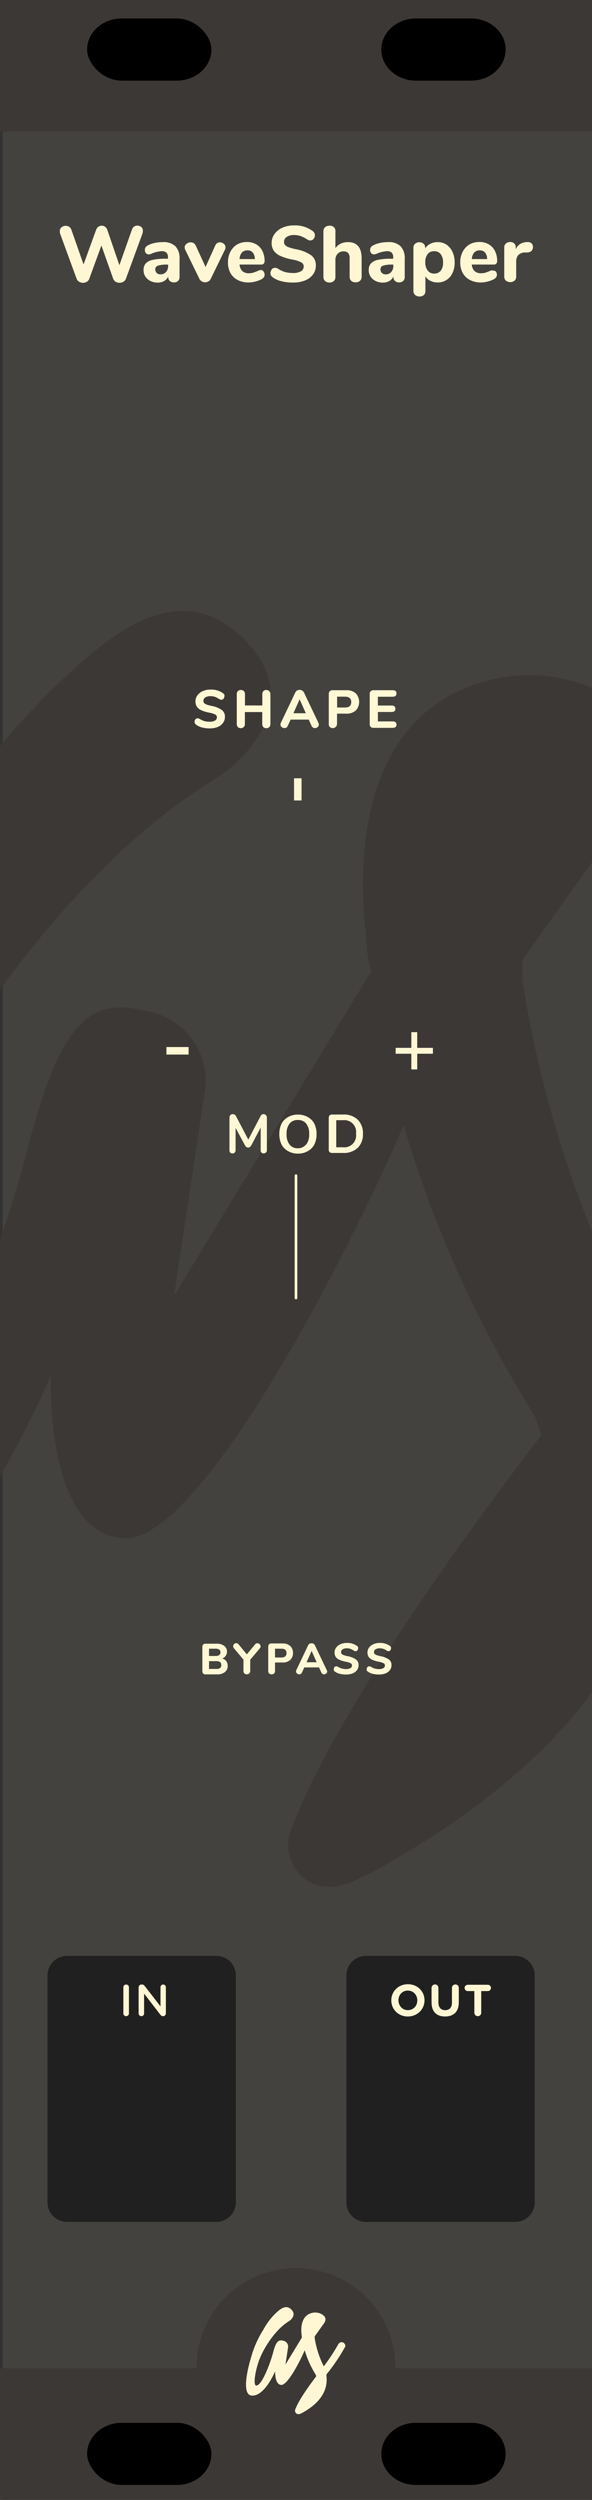 <?xml version="1.0" encoding="UTF-8" standalone="no"?>
<!-- Created with Inkscape (http://www.inkscape.org/) -->

<svg
   xmlns:dc="http://purl.org/dc/elements/1.1/"
   xmlns:cc="http://creativecommons.org/ns#"
   xmlns:rdf="http://www.w3.org/1999/02/22-rdf-syntax-ns#"
   xmlns:svg="http://www.w3.org/2000/svg"
   xmlns="http://www.w3.org/2000/svg"
   xmlns:sodipodi="http://sodipodi.sourceforge.net/DTD/sodipodi-0.dtd"
   xmlns:inkscape="http://www.inkscape.org/namespaces/inkscape"
   width="90"
   height="380"
   viewBox="0 0 23.813 100.542"
   version="1.1"
   id="svg8"
   inkscape:version="0.92.2 5c3e80d, 2017-08-06"
   sodipodi:docname="WaveShaper.svg">
  <rect x="0" y="0" width="23.813" height="100.542" fill="#333333" stroke="none"/>
  <defs
     id="defs2" />
  <sodipodi:namedview
     id="base"
     pagecolor="#ffffff"
     bordercolor="#666666"
     borderopacity="1.0"
     inkscape:pageopacity="0.0"
     inkscape:pageshadow="2"
     inkscape:zoom="10.229594"
     inkscape:cx="53.508287"
     inkscape:cy="59.972376"
     inkscape:document-units="mm"
     inkscape:current-layer="layer1"
     showgrid="false"
     units="px"
     inkscape:snap-bbox="true"
     inkscape:snap-page="true"
     inkscape:bbox-nodes="true"
     inkscape:snap-bbox-edge-midpoints="true"
     inkscape:window-width="1608"
     inkscape:window-height="1263"
     inkscape:window-x="59"
     inkscape:window-y="0"
     inkscape:window-maximized="0" />
  <g
     inkscape:groupmode="layer"
     id="layer2"
     inkscape:label="background">
    <g
       id="g176"
       transform="matrix(0.268,0,0,0.265,-60.469,0)"
       style="fill:#44423e;fill-opacity:1">
      <path
         style="fill:#44423e;fill-opacity:1;stroke-width:1.006"
         d="M 105.096,0 V 47.439 51.25 54.186 55.41 321.109 322.34 380 h 90 V 322.34 321.15 54.186 51.25 47.4 0 Z"
         transform="matrix(0.989,0,0,1,122.091,0)"
         id="polygon168"
         inkscape:connector-curvature="0" />
    </g>
    <g
       style="fill:#3c3835;fill-opacity:1"
       id="g1898"
       data-name="Layer 2"
       transform="matrix(2.098,0,0,2.098,-113.927,-706.23)">
      <g
         style="fill:#3c3835;fill-opacity:1"
         id="g1896"
         data-name="Layer 1-2">
        <path
           id="path1894"
           class="cls-4"
           d="m 71.31,357 a 0.91,0.91 0 0 0 -0.41,-0.53 0.77,0.77 0 0 0 -0.64,-0.1 0.91,0.91 0 0 0 -0.53,0.41 43.94,43.94 0 0 1 -3.33,5.08 21.5,21.5 0 0 1 -2.08,-6.45 v -0.39 l 2,-2.81 c 0.24,-0.34 1.26,-1.56 -0.78,-2.45 a 3.15,3.15 0 0 0 -2.36,0.07 c -2.32,1 -1.92,4.26 -1.85,4.79 q 0,0.31 0.09,0.62 l -3.78,6.22 c 0,0 0.49,-3.26 0.58,-3.85 A 1.36,1.36 0 0 0 57.1,356 c -1,-0.24 -1.61,0.06 -2.27,2.65 -0.56,2.19 -2.54,7.64 -3.86,7.6 -0.78,0 -0.24,-3.41 0.68,-5.87 1.12,-2.95 3.78,-7 6.78,-8.83 0.69,-0.43 1.6,-1.5 0.66,-2.56 -1.19,-1.34 -2.46,-0.28 -3,0.13 a 14.68,14.68 0 0 0 -3.49,4.35 22.82,22.82 0 0 0 -2.81,6.33 c -1,3.25 -2.07,8.54 0.1,8.74 3,0.27 5.39,-5.56 5.39,-5.56 0,0 -0.13,3.05 1.4,3.13 1.53,0.08 4.51,-5.9 5.36,-7.92 a 22.36,22.36 0 0 0 2.5,5.55 2.87,2.87 0 0 1 0.14,0.39 c -0.34,0.47 -3.77,4.86 -4.77,7.5 a 0.82,0.82 0 0 0 0,0.72 0.79,0.79 0 0 0 0.5,0.42 1.12,1.12 0 0 0 0.74,-0.12 5.53,5.53 0 0 0 0.66,-0.35 c 4.83,-2.78 5.52,-6 5.17,-8.48 a 2.08,2.08 0 0 1 0.26,-0.4 42.2,42.2 0 0 0 3.89,-5.77 0.76,0.76 0 0 0 0.18,-0.65 z"
           inkscape:connector-curvature="0"
           style="fill:#3c3835;fill-opacity:1" />
      </g>
    </g>
    <rect
       y="95.25"
       x="4.3505861e-06"
       height="5.292"
       width="23.812"
       id="rect1996"
       style="opacity:1;vector-effect:none;fill:#3c3835;fill-opacity:1;stroke:none;stroke-width:0.258;stroke-linecap:butt;stroke-linejoin:miter;stroke-miterlimit:4;stroke-dasharray:none;stroke-dashoffset:0;stroke-opacity:1" />
    <circle
       r="4"
       cy="95.219"
       cx="11.906"
       id="circle1732"
       style="opacity:1;vector-effect:none;fill:#3c3835;fill-opacity:1;stroke:none;stroke-width:0.197;stroke-linecap:butt;stroke-linejoin:miter;stroke-miterlimit:4;stroke-dasharray:none;stroke-dashoffset:0;stroke-opacity:1" />
    <g
       transform="matrix(0.176,0,0,0.176,1.338,31.484)"
       data-name="Layer 2"
       id="g1738"
       style="fill:#fff7d4;fill-opacity:1">
      <g
         data-name="Layer 1-2"
         id="g1736"
         style="fill:#fff7d4;fill-opacity:1">
        <path
           style="fill:#fff7d4;fill-opacity:1"
           inkscape:connector-curvature="0"
           d="m 71.31,357 a 0.91,0.91 0 0 0 -0.41,-0.53 0.77,0.77 0 0 0 -0.64,-0.1 0.91,0.91 0 0 0 -0.53,0.41 43.94,43.94 0 0 1 -3.33,5.08 21.5,21.5 0 0 1 -2.08,-6.45 v -0.39 l 2,-2.81 c 0.24,-0.34 1.26,-1.56 -0.78,-2.45 a 3.15,3.15 0 0 0 -2.36,0.07 c -2.32,1 -1.92,4.26 -1.85,4.79 q 0,0.31 0.09,0.62 l -3.78,6.22 c 0,0 0.49,-3.26 0.58,-3.85 A 1.36,1.36 0 0 0 57.1,356 c -1,-0.24 -1.61,0.06 -2.27,2.65 -0.56,2.19 -2.54,7.64 -3.86,7.6 -0.78,0 -0.24,-3.41 0.68,-5.87 1.12,-2.95 3.78,-7 6.78,-8.83 0.69,-0.43 1.6,-1.5 0.66,-2.56 -1.19,-1.34 -2.46,-0.28 -3,0.13 a 14.68,14.68 0 0 0 -3.49,4.35 22.82,22.82 0 0 0 -2.81,6.33 c -1,3.25 -2.07,8.54 0.1,8.74 3,0.27 5.39,-5.56 5.39,-5.56 0,0 -0.13,3.05 1.4,3.13 1.53,0.08 4.51,-5.9 5.36,-7.92 a 22.36,22.36 0 0 0 2.5,5.55 2.87,2.87 0 0 1 0.14,0.39 c -0.34,0.47 -3.77,4.86 -4.77,7.5 a 0.82,0.82 0 0 0 0,0.72 0.79,0.79 0 0 0 0.5,0.42 1.12,1.12 0 0 0 0.74,-0.12 5.53,5.53 0 0 0 0.66,-0.35 c 4.83,-2.78 5.52,-6 5.17,-8.48 a 2.08,2.08 0 0 1 0.26,-0.4 42.2,42.2 0 0 0 3.89,-5.77 0.76,0.76 0 0 0 0.18,-0.65 z"
           class="cls-4"
           id="path1734" />
      </g>
    </g>
    <rect
       style="opacity:1;vector-effect:none;fill:#3c3835;fill-opacity:1;stroke:none;stroke-width:0.258;stroke-linecap:butt;stroke-linejoin:miter;stroke-miterlimit:4;stroke-dasharray:none;stroke-dashoffset:0;stroke-opacity:1"
       id="rect1998"
       width="23.812"
       height="5.292"
       x="4.3505861e-06"
       y="2.6458333e-06" />
  </g>
  <g
     inkscape:label="Layer 1"
     inkscape:groupmode="layer"
     id="layer1"
     transform="translate(0,-196.458)">
    <path
       style="opacity:1;vector-effect:none;fill:#a4a4a4;fill-opacity:1;fill-rule:evenodd;stroke:none;stroke-width:0.026;stroke-linecap:butt;stroke-linejoin:round;stroke-miterlimit:4;stroke-dasharray:none;stroke-dashoffset:0;stroke-opacity:1;paint-order:normal"
       d="m 0,297.976 h 3.969 v 1.669 H 0 Z"
       id="path869"
       inkscape:connector-curvature="0" />
    <path
       inkscape:connector-curvature="0"
       id="path929"
       d="M 3.969,297.976 H 7.938 v 1.669 H 3.969 Z"
       style="opacity:0.95;vector-effect:none;fill:#857a7a;fill-opacity:1;fill-rule:evenodd;stroke:none;stroke-width:0.026;stroke-linecap:butt;stroke-linejoin:round;stroke-miterlimit:4;stroke-dasharray:none;stroke-dashoffset:0;stroke-opacity:1;paint-order:normal" />
    <path
       inkscape:connector-curvature="0"
       id="path931"
       d="m 7.897,297.976 h 3.969 v 1.669 H 7.897 Z"
       style="opacity:1;vector-effect:none;fill:#a4a4a4;fill-opacity:1;fill-rule:evenodd;stroke:none;stroke-width:0.026;stroke-linecap:butt;stroke-linejoin:round;stroke-miterlimit:4;stroke-dasharray:none;stroke-dashoffset:0;stroke-opacity:1;paint-order:normal" />
    <path
       style="opacity:0.95;vector-effect:none;fill:#857a7a;fill-opacity:1;fill-rule:evenodd;stroke:none;stroke-width:0.026;stroke-linecap:butt;stroke-linejoin:round;stroke-miterlimit:4;stroke-dasharray:none;stroke-dashoffset:0;stroke-opacity:1;paint-order:normal"
       d="m 11.866,297.976 h 3.969 v 1.669 h -3.969 z"
       id="path933"
       inkscape:connector-curvature="0" />
    <path
       inkscape:connector-curvature="0"
       id="path939"
       d="m 15.835,297.976 h 3.969 v 1.669 h -3.969 z"
       style="opacity:1;vector-effect:none;fill:#a4a4a4;fill-opacity:1;fill-rule:evenodd;stroke:none;stroke-width:0.026;stroke-linecap:butt;stroke-linejoin:round;stroke-miterlimit:4;stroke-dasharray:none;stroke-dashoffset:0;stroke-opacity:1;paint-order:normal" />
    <path
       style="opacity:0.95;vector-effect:none;fill:#857a7a;fill-opacity:1;fill-rule:evenodd;stroke:none;stroke-width:0.026;stroke-linecap:butt;stroke-linejoin:round;stroke-miterlimit:4;stroke-dasharray:none;stroke-dashoffset:0;stroke-opacity:1;paint-order:normal"
       d="m 19.803,297.976 h 3.969 v 1.669 h -3.969 z"
       id="path941"
       inkscape:connector-curvature="0" />
    <path
       style="opacity:1;vector-effect:none;fill:#a4a4a4;fill-opacity:1;fill-rule:evenodd;stroke:none;stroke-width:0.026;stroke-linecap:butt;stroke-linejoin:round;stroke-miterlimit:4;stroke-dasharray:none;stroke-dashoffset:0;stroke-opacity:1;paint-order:normal"
       d="m 23.732,297.976 h 3.969 v 1.669 h -3.969 z"
       id="path943"
       inkscape:connector-curvature="0" />
    <path
       inkscape:connector-curvature="0"
       id="path945"
       d="m 27.7,297.976 h 3.969 v 1.669 h -3.969 z"
       style="opacity:0.95;vector-effect:none;fill:#857a7a;fill-opacity:1;fill-rule:evenodd;stroke:none;stroke-width:0.026;stroke-linecap:butt;stroke-linejoin:round;stroke-miterlimit:4;stroke-dasharray:none;stroke-dashoffset:0;stroke-opacity:1;paint-order:normal" />
    <path
       style="opacity:1;vector-effect:none;fill:#a4a4a4;fill-opacity:1;fill-rule:evenodd;stroke:none;stroke-width:0.026;stroke-linecap:butt;stroke-linejoin:round;stroke-miterlimit:4;stroke-dasharray:none;stroke-dashoffset:0;stroke-opacity:1;paint-order:normal"
       d="m 31.669,297.976 h 3.969 v 1.669 h -3.969 z"
       id="path947"
       inkscape:connector-curvature="0" />
    <path
       inkscape:connector-curvature="0"
       id="path949"
       d="m 35.638,297.976 h 3.969 v 1.669 h -3.969 z"
       style="opacity:0.95;vector-effect:none;fill:#857a7a;fill-opacity:1;fill-rule:evenodd;stroke:none;stroke-width:0.026;stroke-linecap:butt;stroke-linejoin:round;stroke-miterlimit:4;stroke-dasharray:none;stroke-dashoffset:0;stroke-opacity:1;paint-order:normal" />
    <rect
       style="opacity:1;vector-effect:none;fill:#000000;fill-opacity:1;stroke:none;stroke-width:0.152;stroke-linecap:butt;stroke-linejoin:miter;stroke-miterlimit:4;stroke-dasharray:none;stroke-dashoffset:0;stroke-opacity:1"
       id="rect861"
       width="5"
       height="2.5"
       x="3.504"
       y="197.2"
       ry="1.392" />
    <rect
       ry="1.392"
       y="293.9"
       x="3.504"
       height="2.5"
       width="5"
       id="rect863"
       style="opacity:1;vector-effect:none;fill:#000000;fill-opacity:1;stroke:none;stroke-width:0.152;stroke-linecap:butt;stroke-linejoin:miter;stroke-miterlimit:4;stroke-dasharray:none;stroke-dashoffset:0;stroke-opacity:1" />
    <path
       style="opacity:1;vector-effect:none;fill:#000000;fill-opacity:1;stroke:none;stroke-width:0.152;stroke-linecap:butt;stroke-linejoin:miter;stroke-miterlimit:4;stroke-dasharray:none;stroke-dashoffset:0;stroke-opacity:1"
       d="m 16.731,197.2 c -0.771,0 -1.392,0.558 -1.392,1.25 0,0.693 0.621,1.25 1.392,1.25 h 2.215 c 0.771,0 1.392,-0.558 1.392,-1.25 0,-0.693 -0.621,-1.25 -1.392,-1.25 z"
       id="path1191"
       inkscape:connector-curvature="0" />
    <path
       style="opacity:1;vector-effect:none;fill:#000000;fill-opacity:1;stroke:none;stroke-width:0.152;stroke-linecap:butt;stroke-linejoin:miter;stroke-miterlimit:4;stroke-dasharray:none;stroke-dashoffset:0;stroke-opacity:1"
       d="m 16.731,293.9 c -0.771,0 -1.392,0.558 -1.392,1.25 0,0.693 0.621,1.25 1.392,1.25 h 2.215 c 0.771,0 1.392,-0.558 1.392,-1.25 0,-0.693 -0.621,-1.25 -1.392,-1.25 z"
       id="rect865"
       inkscape:connector-curvature="0" />
    <g
       aria-label="-"
       style="font-style:normal;font-variant:normal;font-weight:bold;font-stretch:condensed;font-size:3.528px;line-height:1.25;font-family:'DIN Condensed';-inkscape-font-specification:'DIN Condensed, Bold Condensed';font-variant-ligatures:normal;font-variant-caps:normal;font-variant-numeric:normal;font-feature-settings:normal;text-align:start;letter-spacing:0px;word-spacing:0px;writing-mode:lr-tb;text-anchor:start;fill:#fff7d4;fill-opacity:1;stroke:none;stroke-width:0.265"
       id="text884"
       transform="matrix(0.84,0,0,0.84,-0.354,40.802)">
      <path
         d="m 8.391,235.436 h 1.062 v 0.36 H 8.391 Z"
         style="font-style:normal;font-variant:normal;font-weight:bold;font-stretch:condensed;font-size:3.528px;font-family:'DIN Condensed';-inkscape-font-specification:'DIN Condensed, Bold Condensed';font-variant-ligatures:normal;font-variant-caps:normal;font-variant-numeric:normal;font-feature-settings:normal;text-align:start;writing-mode:lr-tb;text-anchor:start;fill:#fff7d4;fill-opacity:1;stroke-width:0.265"
         id="path893"
         inkscape:connector-curvature="0" />
    </g>
    <g
       aria-label="+"
       style="font-style:normal;font-variant:normal;font-weight:bold;font-stretch:condensed;font-size:3.528px;line-height:1.25;font-family:'DIN Condensed';-inkscape-font-specification:'DIN Condensed, Bold Condensed';font-variant-ligatures:normal;font-variant-caps:normal;font-variant-numeric:normal;font-feature-settings:normal;text-align:start;letter-spacing:0px;word-spacing:0px;writing-mode:lr-tb;text-anchor:start;fill:#fff7d4;fill-opacity:1;stroke:none;stroke-width:0.265"
       id="text888"
       transform="matrix(0.84,0,0,0.84,4.412,40.731)">
      <path
         d="m 14.445,234.808 h 0.282 v 0.751 h 0.751 v 0.282 h -0.751 v 0.751 h -0.282 v -0.751 h -0.751 v -0.282 h 0.751 z"
         style="font-style:normal;font-variant:normal;font-weight:bold;font-stretch:condensed;font-size:3.528px;font-family:'DIN Condensed';-inkscape-font-specification:'DIN Condensed, Bold Condensed';font-variant-ligatures:normal;font-variant-caps:normal;font-variant-numeric:normal;font-feature-settings:normal;text-align:start;writing-mode:lr-tb;text-anchor:start;fill:#fff7d4;fill-opacity:1;stroke-width:0.265"
         id="path890"
         inkscape:connector-curvature="0" />
    </g>
    <g
       transform="matrix(0,0.84,-0.84,0,209.896,220.711)"
       id="g900"
       style="font-style:normal;font-variant:normal;font-weight:bold;font-stretch:condensed;font-size:3.528px;line-height:1.25;font-family:'DIN Condensed';-inkscape-font-specification:'DIN Condensed, Bold Condensed';font-variant-ligatures:normal;font-variant-caps:normal;font-variant-numeric:normal;font-feature-settings:normal;text-align:start;letter-spacing:0px;word-spacing:0px;writing-mode:lr-tb;text-anchor:start;fill:#fff7d4;fill-opacity:1;stroke:none;stroke-width:0.265"
       aria-label="-">
      <path
         inkscape:connector-curvature="0"
         id="path898"
         style="font-style:normal;font-variant:normal;font-weight:bold;font-stretch:condensed;font-size:3.528px;font-family:'DIN Condensed';-inkscape-font-specification:'DIN Condensed, Bold Condensed';font-variant-ligatures:normal;font-variant-caps:normal;font-variant-numeric:normal;font-feature-settings:normal;text-align:start;writing-mode:lr-tb;text-anchor:start;fill:#fff7d4;fill-opacity:1;stroke-width:0.265"
         d="m 8.391,235.436 h 1.062 v 0.36 H 8.391 Z" />
    </g>
    <g
       transform="matrix(0.265,0,0,0.265,1.837,197.003)"
       id="g42"
       style="fill:#fff7d4;fill-opacity:1">
      <path
         inkscape:connector-curvature="0"
         d="M 20.68,47.31 A 0.91,0.91 0 0 1 21.77,47.38 0.74,0.74 0 0 1 22,48 1.25,1.25 0 0 1 21.93,48.4 l -2.5,6.83 a 0.87,0.87 0 0 1 -0.38,0.45 1.13,1.13 0 0 1 -0.59,0.16 1.1,1.1 0 0 1 -0.59,-0.16 0.87,0.87 0 0 1 -0.37,-0.45 l -1.79,-5.05 -1.84,5.05 a 0.88,0.88 0 0 1 -0.37,0.45 1.14,1.14 0 0 1 -1.17,0 0.87,0.87 0 0 1 -0.38,-0.45 L 9.45,48.4 A 1.16,1.16 0 0 1 9.4,48 a 0.74,0.74 0 0 1 0.26,-0.59 1,1 0 0 1 1.15,-0.07 0.86,0.86 0 0 1 0.34,0.44 l 1.85,5.28 1.92,-5.29 a 0.89,0.89 0 0 1 0.34,-0.44 0.88,0.88 0 0 1 1,0 0.9,0.9 0 0 1 0.34,0.46 l 1.84,5.38 1.91,-5.41 a 0.88,0.88 0 0 1 0.33,-0.45 z"
         transform="translate(-7.25,-14.98)"
         style="fill:#fff7d4;fill-opacity:1"
         id="path22" />
      <path
         inkscape:connector-curvature="0"
         d="m 26.95,50.3 a 2.64,2.64 0 0 1 0.62,1.93 v 2.71 a 0.82,0.82 0 0 1 -0.23,0.62 0.87,0.87 0 0 1 -0.64,0.22 0.83,0.83 0 0 1 -0.62,-0.23 0.82,0.82 0 0 1 -0.23,-0.61 v -0.08 a 1.41,1.41 0 0 1 -0.6,0.7 1.88,1.88 0 0 1 -1,0.25 2.42,2.42 0 0 1 -1.09,-0.24 1.9,1.9 0 0 1 -0.77,-0.67 1.72,1.72 0 0 1 -0.28,-1 1.48,1.48 0 0 1 0.33,-1 2,2 0 0 1 1.06,-0.54 9.39,9.39 0 0 1 2,-0.17 h 0.31 V 52 a 1,1 0 0 0 -0.22,-0.73 1,1 0 0 0 -0.74,-0.23 4.71,4.71 0 0 0 -1.49,0.36 1.13,1.13 0 0 1 -0.47,0.13 0.52,0.52 0 0 1 -0.42,-0.19 0.73,0.73 0 0 1 -0.16,-0.49 0.68,0.68 0 0 1 0.11,-0.4 1,1 0 0 1 0.35,-0.29 3.89,3.89 0 0 1 1,-0.36 5.61,5.61 0 0 1 1.23,-0.13 2.6,2.6 0 0 1 1.95,0.63 z m -1.43,3.9 a 1.31,1.31 0 0 0 0.32,-0.92 v -0.2 h -0.2 a 4.11,4.11 0 0 0 -1.36,0.16 0.56,0.56 0 0 0 -0.39,0.56 0.72,0.72 0 0 0 0.22,0.55 0.78,0.78 0 0 0 0.56,0.21 1.1,1.1 0 0 0 0.85,-0.36 z"
         transform="translate(-7.25,-14.98)"
         style="fill:#fff7d4;fill-opacity:1"
         id="path24" />
      <path
         inkscape:connector-curvature="0"
         d="m 33.26,49.83 a 0.78,0.78 0 0 1 0.43,-0.13 0.91,0.91 0 0 1 0.6,0.22 0.68,0.68 0 0 1 0.26,0.53 0.77,0.77 0 0 1 -0.08,0.35 l -2.16,4.43 a 0.86,0.86 0 0 1 -0.36,0.4 1,1 0 0 1 -1,0 0.93,0.93 0 0 1 -0.37,-0.4 L 28.42,50.8 a 0.82,0.82 0 0 1 -0.07,-0.32 0.69,0.69 0 0 1 0.28,-0.55 1,1 0 0 1 0.63,-0.23 0.85,0.85 0 0 1 0.46,0.13 0.87,0.87 0 0 1 0.32,0.38 l 1.48,3.23 1.46,-3.23 a 0.88,0.88 0 0 1 0.28,-0.38 z"
         transform="translate(-7.25,-14.98)"
         style="fill:#fff7d4;fill-opacity:1"
         id="path26" />
      <path
         inkscape:connector-curvature="0"
         d="m 40.33,54.14 a 0.77,0.77 0 0 1 0.15,0.49 0.65,0.65 0 0 1 -0.12,0.38 1,1 0 0 1 -0.34,0.29 4.29,4.29 0 0 1 -0.95,0.35 4.05,4.05 0 0 1 -1,0.14 3.57,3.57 0 0 1 -1.67,-0.37 2.6,2.6 0 0 1 -1.1,-1.06 3.29,3.29 0 0 1 -0.38,-1.63 3.33,3.33 0 0 1 0.37,-1.6 2.73,2.73 0 0 1 1,-1.09 2.89,2.89 0 0 1 1.5,-0.39 2.75,2.75 0 0 1 1.41,0.35 2.42,2.42 0 0 1 0.94,1 3.31,3.31 0 0 1 0.34,1.53 0.58,0.58 0 0 1 -0.13,0.4 0.45,0.45 0 0 1 -0.35,0.14 h -3.32 a 1.6,1.6 0 0 0 0.43,1 1.42,1.42 0 0 0 1,0.32 2.14,2.14 0 0 0 0.62,-0.08 6,6 0 0 0 0.61,-0.23 l 0.32,-0.13 a 0.87,0.87 0 0 1 0.28,-0.05 0.47,0.47 0 0 1 0.39,0.24 z m -3.28,-2.9 a 1.56,1.56 0 0 0 -0.37,1 H 39 a 1.57,1.57 0 0 0 -0.32,-1 1,1 0 0 0 -0.8,-0.32 1.09,1.09 0 0 0 -0.83,0.32 z"
         transform="translate(-7.25,-14.98)"
         style="fill:#fff7d4;fill-opacity:1"
         id="path28" />
      <path
         inkscape:connector-curvature="0"
         d="M 43,55.59 A 3.68,3.68 0 0 1 41.71,55 a 0.84,0.84 0 0 1 -0.26,-0.28 0.88,0.88 0 0 1 0.11,-0.91 0.54,0.54 0 0 1 0.43,-0.23 0.82,0.82 0 0 1 0.26,0 1.62,1.62 0 0 1 0.31,0.15 4,4 0 0 0 1,0.47 4.25,4.25 0 0 0 1.16,0.15 2.29,2.29 0 0 0 1.28,-0.26 0.84,0.84 0 0 0 0.42,-0.76 0.68,0.68 0 0 0 -0.39,-0.6 5,5 0 0 0 -1.39,-0.43 7.66,7.66 0 0 1 -1.78,-0.55 2.31,2.31 0 0 1 -1,-0.8 2.12,2.12 0 0 1 -0.31,-1.16 2.26,2.26 0 0 1 0.45,-1.37 2.9,2.9 0 0 1 1.21,-0.95 4.27,4.27 0 0 1 1.75,-0.34 4.46,4.46 0 0 1 2.81,0.85 0.92,0.92 0 0 1 0.26,0.29 0.78,0.78 0 0 1 0.08,0.37 0.81,0.81 0 0 1 -0.19,0.53 0.54,0.54 0 0 1 -0.43,0.23 0.82,0.82 0 0 1 -0.25,0 1.72,1.72 0 0 1 -0.32,-0.16 5.06,5.06 0 0 0 -0.91,-0.47 3,3 0 0 0 -1.01,-0.18 2,2 0 0 0 -1.15,0.28 0.88,0.88 0 0 0 -0.42,0.77 0.7,0.7 0 0 0 0.16,0.47 1.35,1.35 0 0 0 0.54,0.33 8.31,8.31 0 0 0 1.07,0.3 6,6 0 0 1 2.35,0.92 1.87,1.87 0 0 1 0.71,1.55 2.26,2.26 0 0 1 -0.43,1.36 2.75,2.75 0 0 1 -1.2,0.91 A 4.62,4.62 0 0 1 44.84,55.8 6.7,6.7 0 0 1 43,55.59 Z"
         transform="translate(-7.25,-14.98)"
         style="fill:#fff7d4;fill-opacity:1"
         id="path30" />
      <path
         inkscape:connector-curvature="0"
         d="m 55.21,52.15 v 2.77 a 0.81,0.81 0 0 1 -0.25,0.62 0.94,0.94 0 0 1 -0.67,0.23 0.92,0.92 0 0 1 -0.66,-0.23 0.82,0.82 0 0 1 -0.24,-0.62 v -2.8 a 1.18,1.18 0 0 0 -0.22,-0.79 0.86,0.86 0 0 0 -0.69,-0.26 1.19,1.19 0 0 0 -0.91,0.36 1.34,1.34 0 0 0 -0.34,1 v 2.52 a 0.82,0.82 0 0 1 -0.24,0.62 0.92,0.92 0 0 1 -0.66,0.23 0.94,0.94 0 0 1 -0.67,-0.23 0.81,0.81 0 0 1 -0.25,-0.62 V 48 a 0.76,0.76 0 0 1 0.26,-0.6 1,1 0 0 1 0.68,-0.23 0.91,0.91 0 0 1 0.64,0.22 0.74,0.74 0 0 1 0.24,0.58 v 2.62 a 2,2 0 0 1 0.8,-0.69 2.57,2.57 0 0 1 1.12,-0.23 q 2.06,0 2.06,2.48 z"
         transform="translate(-7.25,-14.98)"
         style="fill:#fff7d4;fill-opacity:1"
         id="path32" />
      <path
         inkscape:connector-curvature="0"
         d="m 61.13,50.3 a 2.64,2.64 0 0 1 0.62,1.93 v 2.71 a 0.82,0.82 0 0 1 -0.23,0.62 0.87,0.87 0 0 1 -0.64,0.22 0.83,0.83 0 0 1 -0.62,-0.23 0.82,0.82 0 0 1 -0.23,-0.61 v -0.08 a 1.42,1.42 0 0 1 -0.6,0.7 1.88,1.88 0 0 1 -1,0.25 2.42,2.42 0 0 1 -1.09,-0.24 1.89,1.89 0 0 1 -0.77,-0.67 1.72,1.72 0 0 1 -0.28,-1 1.48,1.48 0 0 1 0.33,-1 2,2 0 0 1 1.06,-0.54 9.4,9.4 0 0 1 2,-0.17 H 60 V 52 a 1,1 0 0 0 -0.22,-0.73 1,1 0 0 0 -0.74,-0.23 4.72,4.72 0 0 0 -1.49,0.36 1.13,1.13 0 0 1 -0.47,0.13 0.52,0.52 0 0 1 -0.42,-0.19 0.73,0.73 0 0 1 -0.16,-0.49 0.68,0.68 0 0 1 0.11,-0.4 1,1 0 0 1 0.35,-0.29 3.89,3.89 0 0 1 1,-0.36 5.6,5.6 0 0 1 1.19,-0.13 2.6,2.6 0 0 1 1.98,0.63 z m -1.43,3.9 a 1.31,1.31 0 0 0 0.32,-0.92 v -0.2 h -0.2 a 4.11,4.11 0 0 0 -1.36,0.16 0.56,0.56 0 0 0 -0.39,0.56 0.72,0.72 0 0 0 0.22,0.55 0.78,0.78 0 0 0 0.56,0.21 1.1,1.1 0 0 0 0.86,-0.36 z"
         transform="translate(-7.25,-14.98)"
         style="fill:#fff7d4;fill-opacity:1"
         id="path34" />
      <path
         inkscape:connector-curvature="0"
         d="m 68.11,50.06 a 2.6,2.6 0 0 1 0.89,1.09 3.76,3.76 0 0 1 0.33,1.61 3.68,3.68 0 0 1 -0.33,1.6 2.42,2.42 0 0 1 -2.27,1.43 2.38,2.38 0 0 1 -1.09,-0.25 1.79,1.79 0 0 1 -0.75,-0.69 v 2.27 a 0.74,0.74 0 0 1 -0.24,0.58 0.91,0.91 0 0 1 -0.64,0.22 1,1 0 0 1 -0.68,-0.23 0.76,0.76 0 0 1 -0.26,-0.6 v -6.55 a 0.81,0.81 0 0 1 0.25,-0.62 0.91,0.91 0 0 1 0.65,-0.23 0.89,0.89 0 0 1 0.65,0.23 0.82,0.82 0 0 1 0.24,0.62 v 0.1 a 1.83,1.83 0 0 1 0.76,-0.71 2.34,2.34 0 0 1 1.1,-0.26 2.41,2.41 0 0 1 1.39,0.39 z M 67.22,54 a 1.9,1.9 0 0 0 0.35,-1.23 2,2 0 0 0 -0.35,-1.27 1.17,1.17 0 0 0 -1,-0.45 1.18,1.18 0 0 0 -1,0.44 2,2 0 0 0 -0.35,1.25 2,2 0 0 0 0.38,1.26 1.18,1.18 0 0 0 1,0.44 1.2,1.2 0 0 0 0.97,-0.44 z"
         transform="translate(-7.25,-14.98)"
         style="fill:#fff7d4;fill-opacity:1"
         id="path36" />
      <path
         inkscape:connector-curvature="0"
         d="m 75.59,54.14 a 0.78,0.78 0 0 1 0.15,0.49 0.65,0.65 0 0 1 -0.12,0.38 1,1 0 0 1 -0.34,0.29 4.27,4.27 0 0 1 -0.95,0.35 4,4 0 0 1 -1,0.14 3.58,3.58 0 0 1 -1.67,-0.37 2.61,2.61 0 0 1 -1.1,-1.06 3.29,3.29 0 0 1 -0.38,-1.63 3.33,3.33 0 0 1 0.37,-1.6 2.73,2.73 0 0 1 1,-1.09 2.9,2.9 0 0 1 1.5,-0.39 2.74,2.74 0 0 1 1.45,0.35 2.42,2.42 0 0 1 0.94,1 3.31,3.31 0 0 1 0.34,1.53 0.58,0.58 0 0 1 -0.13,0.4 0.45,0.45 0 0 1 -0.35,0.14 h -3.37 a 1.6,1.6 0 0 0 0.43,1 1.43,1.43 0 0 0 1,0.32 2.13,2.13 0 0 0 0.62,-0.08 6.1,6.1 0 0 0 0.61,-0.23 l 0.32,-0.13 a 0.86,0.86 0 0 1 0.29,0.05 0.47,0.47 0 0 1 0.39,0.14 z m -3.28,-2.9 a 1.57,1.57 0 0 0 -0.37,1 h 2.32 a 1.57,1.57 0 0 0 -0.32,-1 1,1 0 0 0 -0.8,-0.32 1.09,1.09 0 0 0 -0.83,0.32 z"
         transform="translate(-7.25,-14.98)"
         style="fill:#fff7d4;fill-opacity:1"
         id="path38" />
      <path
         inkscape:connector-curvature="0"
         d="M 81,49.85 A 0.71,0.71 0 0 1 81.21,50.41 0.8,0.8 0 0 1 81,51 1.12,1.12 0 0 1 80.32,51.24 h -0.36 a 1.37,1.37 0 0 0 -1,0.43 1.41,1.41 0 0 0 -0.29,0.92 v 2.29 a 0.78,0.78 0 0 1 -0.26,0.64 1,1 0 0 1 -0.64,0.22 1,1 0 0 1 -0.65,-0.22 0.78,0.78 0 0 1 -0.26,-0.64 v -4.4 a 0.75,0.75 0 0 1 0.26,-0.61 1,1 0 0 1 0.64,-0.22 0.88,0.88 0 0 1 0.6,0.21 0.73,0.73 0 0 1 0.24,0.58 v 0.32 a 1.67,1.67 0 0 1 0.65,-0.79 2,2 0 0 1 1,-0.31 h 0.17 A 0.75,0.75 0 0 1 81,49.85 Z"
         transform="translate(-7.25,-14.98)"
         style="fill:#fff7d4;fill-opacity:1"
         id="path40" />
    </g>
    <path
       style="display:inline;fill:#fff7d4;fill-opacity:1;stroke:#fff7d4;stroke-width:0.106;stroke-linecap:round;stroke-linejoin:round;stroke-miterlimit:10;stroke-opacity:1;stroke-dasharray:none"
       d="m 11.906,243.741 v 4.921"
       id="path27769"
       inkscape:connector-curvature="0" />
    <g
       transform="matrix(0.316,0,0,0.316,-101.78,108.103)"
       id="g482">
      <path
         inkscape:connector-curvature="0"
         d="m 28,247.9 a 2.09,2.09 0 0 1 -0.75,-0.36 0.48,0.48 0 0 1 -0.15,-0.16 0.5,0.5 0 0 1 0.06,-0.51 0.31,0.31 0 0 1 0.24,-0.13 h 0.15 l 0.17,0.08 a 2.28,2.28 0 0 0 0.59,0.27 2.41,2.41 0 0 0 0.66,0.08 1.3,1.3 0 0 0 0.69,-0.15 0.48,0.48 0 0 0 0.24,-0.43 0.39,0.39 0 0 0 -0.22,-0.34 2.85,2.85 0 0 0 -0.79,-0.24 4.34,4.34 0 0 1 -1,-0.31 1.3,1.3 0 0 1 -0.55,-0.46 1.2,1.2 0 0 1 -0.17,-0.66 1.28,1.28 0 0 1 0.25,-0.77 1.65,1.65 0 0 1 0.69,-0.54 2.43,2.43 0 0 1 1,-0.19 2.53,2.53 0 0 1 1.59,0.48 0.54,0.54 0 0 1 0.15,0.17 0.44,0.44 0 0 1 0,0.21 0.46,0.46 0 0 1 -0.11,0.3 0.31,0.31 0 0 1 -0.24,0.13 h -0.14 l -0.18,-0.09 a 2.83,2.83 0 0 0 -0.51,-0.27 1.71,1.71 0 0 0 -0.6,-0.09 1.16,1.16 0 0 0 -0.65,0.16 0.5,0.5 0 0 0 -0.24,0.44 0.39,0.39 0 0 0 0.09,0.27 0.76,0.76 0 0 0 0.31,0.19 4.55,4.55 0 0 0 0.61,0.17 3.38,3.38 0 0 1 1.33,0.52 1.06,1.06 0 0 1 0.4,0.88 1.28,1.28 0 0 1 -0.24,0.77 1.56,1.56 0 0 1 -0.68,0.52 2.61,2.61 0 0 1 -1,0.18 3.81,3.81 0 0 1 -1,-0.12 z"
         transform="translate(319.8,124.29)"
         style="fill:#fff8d5"
         id="path472" />
      <path
         inkscape:connector-curvature="0"
         d="m 36.57,243.28 a 0.51,0.51 0 0 1 0.14,0.38 v 3.81 a 0.53,0.53 0 0 1 -0.14,0.38 0.57,0.57 0 0 1 -0.76,0 0.53,0.53 0 0 1 -0.14,-0.39 v -1.52 h -2.21 v 1.52 a 0.53,0.53 0 0 1 -0.14,0.38 0.5,0.5 0 0 1 -0.37,0.15 0.51,0.51 0 0 1 -0.38,-0.14 0.52,0.52 0 0 1 -0.14,-0.39 v -3.81 a 0.49,0.49 0 0 1 0.52,-0.52 0.5,0.5 0 0 1 0.38,0.14 0.52,0.52 0 0 1 0.14,0.38 v 1.45 h 2.21 v -1.45 a 0.52,0.52 0 0 1 0.14,-0.38 0.5,0.5 0 0 1 0.38,-0.14 0.51,0.51 0 0 1 0.37,0.15 z"
         transform="translate(319.8,124.29)"
         style="fill:#fff8d5"
         id="path474" />
      <path
         inkscape:connector-curvature="0"
         d="m 42.87,247.53 a 0.41,0.41 0 0 1 -0.15,0.32 0.52,0.52 0 0 1 -0.35,0.13 0.46,0.46 0 0 1 -0.24,-0.07 0.45,0.45 0 0 1 -0.18,-0.21 l -0.36,-0.8 h -2.31 l -0.36,0.8 a 0.46,0.46 0 0 1 -0.17,0.21 0.45,0.45 0 0 1 -0.25,0.07 0.53,0.53 0 0 1 -0.35,-0.13 0.41,0.41 0 0 1 -0.16,-0.32 0.55,0.55 0 0 1 0.05,-0.22 l 1.84,-3.86 a 0.54,0.54 0 0 1 0.22,-0.25 0.65,0.65 0 0 1 0.65,0 0.6,0.6 0 0 1 0.23,0.25 l 1.84,3.86 a 0.54,0.54 0 0 1 0.05,0.22 z m -3.23,-1.44 h 1.58 l -0.79,-1.77 z"
         transform="translate(319.8,124.29)"
         style="fill:#fff8d5"
         id="path476" />
      <path
         inkscape:connector-curvature="0"
         d="m 44.28,247.86 a 0.52,0.52 0 0 1 -0.14,-0.39 v -3.81 a 0.45,0.45 0 0 1 0.5,-0.5 h 1.71 a 1.75,1.75 0 0 1 1.22,0.39 1.61,1.61 0 0 1 0,2.2 1.75,1.75 0 0 1 -1.22,0.39 h -1.16 v 1.31 a 0.55,0.55 0 0 1 -0.92,0.39 z m 1.92,-2.5 q 0.8,0 0.8,-0.69 0,-0.69 -0.8,-0.69 h -1 v 1.38 z"
         transform="translate(319.8,124.29)"
         style="fill:#fff8d5"
         id="path478" />
      <path
         inkscape:connector-curvature="0"
         d="m 49.48,247.83 a 0.5,0.5 0 0 1 -0.13,-0.37 v -3.8 a 0.45,0.45 0 0 1 0.5,-0.5 h 2.41 q 0.5,0 0.5,0.41 0,0.41 -0.5,0.42 h -1.87 v 1.12 h 1.73 q 0.5,0 0.5,0.41 0,0.41 -0.5,0.41 h -1.73 v 1.2 h 1.87 q 0.5,0 0.5,0.41 0,0.41 -0.5,0.41 h -2.41 a 0.5,0.5 0 0 1 -0.37,-0.12 z"
         transform="translate(319.8,124.29)"
         style="fill:#fff8d5"
         id="path480" />
    </g>
    <g
       transform="matrix(0.265,0,0,0.265,6.185,215.816)"
       id="g201">
      <path
         inkscape:connector-curvature="0"
         d="m -112.79,96.2 a 0.53,0.53 0 0 1 0.14,0.39 v 4.91 a 0.49,0.49 0 0 1 -0.13,0.37 0.47,0.47 0 0 1 -0.35,0.13 0.44,0.44 0 0 1 -0.34,-0.13 0.51,0.51 0 0 1 -0.12,-0.37 v -3.42 l -1.41,2.67 a 0.82,0.82 0 0 1 -0.22,0.27 0.44,0.44 0 0 1 -0.27,0.09 0.46,0.46 0 0 1 -0.27,-0.08 0.76,0.76 0 0 1 -0.22,-0.27 l -1.42,-2.63 v 3.38 a 0.51,0.51 0 0 1 -0.13,0.36 0.45,0.45 0 0 1 -0.34,0.14 0.44,0.44 0 0 1 -0.34,-0.13 0.51,0.51 0 0 1 -0.12,-0.37 v -4.93 a 0.54,0.54 0 0 1 0.14,-0.39 0.48,0.48 0 0 1 0.37,-0.15 0.56,0.56 0 0 1 0.51,0.36 l 1.84,3.51 1.83,-3.51 a 0.55,0.55 0 0 1 0.49,-0.36 0.5,0.5 0 0 1 0.36,0.16 z"
         transform="translate(129.82)"
         style="fill:#fff8d5"
         id="path195" />
      <path
         inkscape:connector-curvature="0"
         d="m -109.42,101.66 a 2.44,2.44 0 0 1 -1,-1 3.52,3.52 0 0 1 -0.34,-1.59 3.53,3.53 0 0 1 0.34,-1.59 2.42,2.42 0 0 1 1,-1 2.92,2.92 0 0 1 1.49,-0.37 2.9,2.9 0 0 1 1.48,0.37 2.43,2.43 0 0 1 1,1 3.53,3.53 0 0 1 0.34,1.59 3.52,3.52 0 0 1 -0.34,1.59 2.44,2.44 0 0 1 -1,1 2.87,2.87 0 0 1 -1.47,0.37 2.89,2.89 0 0 1 -1.5,-0.37 z m 2.74,-1 a 2.47,2.47 0 0 0 0.45,-1.59 2.45,2.45 0 0 0 -0.45,-1.59 1.54,1.54 0 0 0 -1.26,-0.55 1.55,1.55 0 0 0 -1.27,0.55 2.45,2.45 0 0 0 -0.45,1.59 2.47,2.47 0 0 0 0.45,1.59 1.54,1.54 0 0 0 1.27,0.56 1.53,1.53 0 0 0 1.26,-0.61 z"
         transform="translate(129.82)"
         style="fill:#fff8d5"
         id="path197" />
      <path
         inkscape:connector-curvature="0"
         d="m -103.12,101.81 a 0.5,0.5 0 0 1 -0.14,-0.37 V 96.6 a 0.5,0.5 0 0 1 0.14,-0.37 0.52,0.52 0 0 1 0.38,-0.13 h 1.64 a 3.07,3.07 0 0 1 2.23,0.77 2.86,2.86 0 0 1 0.8,2.13 2.87,2.87 0 0 1 -0.79,2.16 3.07,3.07 0 0 1 -2.23,0.77 h -1.64 a 0.52,0.52 0 0 1 -0.39,-0.12 z m 2,-0.74 a 1.8,1.8 0 0 0 2,-2.06 1.8,1.8 0 0 0 -2,-2.05 h -1 v 4.11 z"
         transform="translate(129.82)"
         style="fill:#fff8d5"
         id="path199" />
    </g>
    <path
       style="display:inline;fill:#202020;fill-opacity:1;fill-rule:nonzero;stroke:none;stroke-width:0.233"
       d="m 21.509,275.904 c 0,-0.43 -0.353,-0.782 -0.783,-0.782 h -6.01 c -0.43,0 -0.783,0.351 -0.783,0.782 v 9.134 c 0,0.43 0.353,0.783 0.783,0.783 h 6.01 c 0.43,0 0.783,-0.353 0.783,-0.783 z m 0,0"
       id="path25377"
       inkscape:connector-curvature="0" />
    <g
       id="g1583">
      <path
         style="display:inline;fill:#fff7d4;fill-opacity:1;stroke:none;stroke-width:0.233"
         d="m 16.403,277.559 c 0.388,0 0.673,-0.293 0.673,-0.651 0,-0.358 -0.28,-0.647 -0.668,-0.647 -0.388,0 -0.668,0.293 -0.668,0.647 v 0.004 c 0,0.358 0.28,0.647 0.664,0.647 z m 0.004,-0.254 c -0.22,0 -0.38,-0.181 -0.38,-0.397 0,-0.216 0.155,-0.392 0.375,-0.392 0.224,0 0.384,0.177 0.384,0.392 v 0.004 c 0,0.216 -0.155,0.392 -0.38,0.392 z m 0,0"
         id="path12074"
         inkscape:connector-curvature="0" />
      <path
         style="display:inline;fill:#fff7d4;fill-opacity:1;stroke:none;stroke-width:0.233"
         d="m 17.903,277.559 c 0.341,0 0.552,-0.19 0.552,-0.569 v -0.582 c 0,-0.078 -0.06,-0.138 -0.138,-0.138 -0.078,0 -0.138,0.06 -0.138,0.138 v 0.595 c 0,0.198 -0.104,0.302 -0.272,0.302 -0.168,0 -0.272,-0.108 -0.272,-0.311 v -0.587 c 0,-0.078 -0.06,-0.138 -0.138,-0.138 -0.073,0 -0.138,0.06 -0.138,0.138 v 0.591 c 0,0.371 0.207,0.561 0.543,0.561 z m 0,0"
         id="path12070"
         inkscape:connector-curvature="0" />
      <path
         style="display:inline;fill:#fff7d4;fill-opacity:1;stroke:none;stroke-width:0.233"
         d="m 19.081,277.408 c 0,0.078 0.06,0.138 0.138,0.138 0.078,0 0.138,-0.06 0.138,-0.138 v -0.871 h 0.263 c 0.073,0 0.129,-0.056 0.129,-0.129 0,-0.069 -0.056,-0.125 -0.129,-0.125 H 18.813 c -0.069,0 -0.125,0.056 -0.125,0.125 0,0.073 0.056,0.129 0.125,0.129 h 0.267 z m 0,0"
         id="path12066"
         inkscape:connector-curvature="0" />
    </g>
    <g
       transform="translate(-16.882,193.812)"
       id="g2847">
      <path
         style="display:inline;fill:#202020;fill-opacity:1;fill-rule:nonzero;stroke:none;stroke-width:0.233"
         d="m 26.369,82.091 c 0,-0.43 -0.353,-0.782 -0.783,-0.782 h -6.01 c -0.43,0 -0.783,0.351 -0.783,0.782 v 9.134 c 0,0.43 0.353,0.783 0.783,0.783 h 6.01 c 0.43,0 0.783,-0.353 0.783,-0.783 z m 0,0"
         id="path2839"
         inkscape:connector-curvature="0" />
    </g>
    <g
       id="g1019"
       transform="translate(-1.058,193.812)">
      <path
         style="display:inline;fill:#fff7d4;fill-opacity:1;stroke:none;stroke-width:0.233"
         d="m 6.02,83.626 c 0,0.06 0.052,0.108 0.112,0.108 0.06,0 0.112,-0.047 0.112,-0.108 v -1.057 c 0,-0.06 -0.052,-0.108 -0.112,-0.108 -0.06,0 -0.112,0.047 -0.112,0.108 z m 0,0"
         id="path12062"
         inkscape:connector-curvature="0" />
      <path
         style="display:inline;fill:#fff7d4;fill-opacity:1;stroke:none;stroke-width:0.233"
         d="m 6.634,83.626 c 0,0.06 0.052,0.108 0.112,0.108 0.06,0 0.108,-0.047 0.108,-0.108 v -0.798 l 0.647,0.837 c 0.03,0.039 0.06,0.069 0.112,0.069 h 0.009 c 0.06,0 0.108,-0.052 0.108,-0.112 V 82.569 c 0,-0.06 -0.047,-0.108 -0.108,-0.108 -0.06,0 -0.108,0.047 -0.108,0.108 v 0.772 L 6.884,82.526 c -0.03,-0.039 -0.06,-0.065 -0.112,-0.065 h -0.026 c -0.06,0 -0.112,0.052 -0.112,0.112 z m 0,0"
         id="path12058"
         inkscape:connector-curvature="0" />
    </g>
    <g
       style="display:inline"
       transform="matrix(0.257,0,0,0.257,-81.856,262.301)"
       id="g426">
      <path
         inkscape:connector-curvature="0"
         d="m 34.11,-120.55 a 1.2,1.2 0 0 1 0.23,0.74 1.16,1.16 0 0 1 -0.45,1 1.92,1.92 0 0 1 -1.23,0.35 h -1.78 a 0.5,0.5 0 0 1 -0.37,-0.13 0.5,0.5 0 0 1 -0.13,-0.37 v -3.8 a 0.5,0.5 0 0 1 0.13,-0.37 0.5,0.5 0 0 1 0.37,-0.13 h 1.72 a 1.92,1.92 0 0 1 1.19,0.33 1.08,1.08 0 0 1 0.44,0.91 1.11,1.11 0 0 1 -0.2,0.66 1.14,1.14 0 0 1 -0.55,0.41 1.2,1.2 0 0 1 0.63,0.4 z m -2.69,-0.79 h 1 a 1,1 0 0 0 0.6,-0.14 0.49,0.49 0 0 0 0.19,-0.42 0.5,0.5 0 0 0 -0.19,-0.44 1,1 0 0 0 -0.6,-0.14 h -1 z m 1.73,1.89 a 0.54,0.54 0 0 0 0.19,-0.46 0.56,0.56 0 0 0 -0.19,-0.47 1,1 0 0 0 -0.61,-0.15 h -1.12 v 1.22 h 1.12 a 1,1 0 0 0 0.61,-0.14 z"
         transform="translate(319.8,124.29)"
         style="fill:#fff8d5"
         id="path414-6" />
      <path
         inkscape:connector-curvature="0"
         d="m 39,-123.33 a 0.48,0.48 0 0 1 0.34,0.15 0.45,0.45 0 0 1 0.15,0.34 0.48,0.48 0 0 1 -0.13,0.32 l -1.49,1.77 v 1.75 a 0.51,0.51 0 0 1 -0.15,0.39 0.53,0.53 0 0 1 -0.37,0.14 0.55,0.55 0 0 1 -0.39,-0.14 0.51,0.51 0 0 1 -0.15,-0.39 v -1.77 l -1.48,-1.77 a 0.45,0.45 0 0 1 -0.13,-0.32 0.46,0.46 0 0 1 0.15,-0.34 0.46,0.46 0 0 1 0.34,-0.15 0.45,0.45 0 0 1 0.35,0.18 l 1.3,1.58 1.3,-1.58 a 0.45,0.45 0 0 1 0.36,-0.16 z"
         transform="translate(319.8,124.29)"
         style="fill:#fff8d5"
         id="path416-1" />
      <path
         inkscape:connector-curvature="0"
         d="m 40.83,-118.6 a 0.52,0.52 0 0 1 -0.14,-0.39 v -3.81 a 0.5,0.5 0 0 1 0.13,-0.37 0.5,0.5 0 0 1 0.37,-0.13 h 1.71 a 1.75,1.75 0 0 1 1.22,0.39 1.41,1.41 0 0 1 0.44,1.1 1.41,1.41 0 0 1 -0.44,1.1 1.75,1.75 0 0 1 -1.22,0.39 h -1.15 v 1.32 a 0.52,0.52 0 0 1 -0.14,0.39 0.52,0.52 0 0 1 -0.39,0.14 0.52,0.52 0 0 1 -0.39,-0.13 z m 1.92,-2.5 q 0.8,0 0.8,-0.69 0,-0.69 -0.8,-0.69 h -1 v 1.38 z"
         transform="translate(319.8,124.29)"
         style="fill:#fff8d5"
         id="path418" />
      <path
         inkscape:connector-curvature="0"
         d="m 49.92,-118.92 a 0.41,0.41 0 0 1 -0.15,0.32 0.52,0.52 0 0 1 -0.35,0.13 0.46,0.46 0 0 1 -0.24,-0.07 0.44,0.44 0 0 1 -0.18,-0.21 l -0.36,-0.8 h -2.31 l -0.36,0.8 a 0.46,0.46 0 0 1 -0.17,0.21 0.45,0.45 0 0 1 -0.25,0.07 0.53,0.53 0 0 1 -0.35,-0.13 0.41,0.41 0 0 1 -0.16,-0.32 0.55,0.55 0 0 1 0.05,-0.22 l 1.84,-3.86 a 0.54,0.54 0 0 1 0.22,-0.25 0.64,0.64 0 0 1 0.32,-0.08 0.63,0.63 0 0 1 0.33,0.09 0.61,0.61 0 0 1 0.2,0.24 l 1.84,3.86 a 0.55,0.55 0 0 1 0.08,0.22 z m -3.23,-1.44 h 1.58 l -0.79,-1.77 z"
         transform="translate(319.8,124.29)"
         style="fill:#fff8d5"
         id="path420" />
      <path
         inkscape:connector-curvature="0"
         d="m 51.85,-118.56 a 2.09,2.09 0 0 1 -0.75,-0.36 0.47,0.47 0 0 1 -0.15,-0.16 0.46,0.46 0 0 1 0,-0.21 0.46,0.46 0 0 1 0.11,-0.3 0.31,0.31 0 0 1 0.24,-0.13 h 0.15 l 0.17,0.08 a 2.29,2.29 0 0 0 0.59,0.27 2.41,2.41 0 0 0 0.66,0.08 1.3,1.3 0 0 0 0.69,-0.15 0.48,0.48 0 0 0 0.24,-0.43 0.39,0.39 0 0 0 -0.22,-0.34 2.85,2.85 0 0 0 -0.79,-0.24 4.33,4.33 0 0 1 -1,-0.31 1.3,1.3 0 0 1 -0.55,-0.46 1.2,1.2 0 0 1 -0.17,-0.66 1.29,1.29 0 0 1 0.25,-0.77 1.65,1.65 0 0 1 0.69,-0.54 2.43,2.43 0 0 1 1,-0.19 2.53,2.53 0 0 1 1.59,0.48 0.54,0.54 0 0 1 0.15,0.17 0.45,0.45 0 0 1 0,0.21 0.46,0.46 0 0 1 -0.11,0.3 0.31,0.31 0 0 1 -0.24,0.13 h -0.14 l -0.18,-0.09 a 2.85,2.85 0 0 0 -0.51,-0.27 1.7,1.7 0 0 0 -0.59,-0.09 1.16,1.16 0 0 0 -0.65,0.16 0.5,0.5 0 0 0 -0.24,0.44 0.39,0.39 0 0 0 0.09,0.27 0.76,0.76 0 0 0 0.31,0.19 4.57,4.57 0 0 0 0.61,0.17 3.39,3.39 0 0 1 1.33,0.52 1.06,1.06 0 0 1 0.4,0.88 1.28,1.28 0 0 1 -0.24,0.77 1.55,1.55 0 0 1 -0.68,0.52 2.61,2.61 0 0 1 -1,0.18 3.81,3.81 0 0 1 -1.06,-0.12 z"
         transform="translate(319.8,124.29)"
         style="fill:#fff8d5"
         id="path422" />
      <path
         inkscape:connector-curvature="0"
         d="m 57,-118.56 a 2.09,2.09 0 0 1 -0.75,-0.36 0.47,0.47 0 0 1 -0.15,-0.16 0.46,0.46 0 0 1 0,-0.21 0.46,0.46 0 0 1 0.11,-0.3 0.31,0.31 0 0 1 0.24,-0.13 h 0.15 l 0.17,0.08 a 2.29,2.29 0 0 0 0.59,0.27 2.41,2.41 0 0 0 0.66,0.08 1.3,1.3 0 0 0 0.69,-0.15 0.48,0.48 0 0 0 0.24,-0.43 0.39,0.39 0 0 0 -0.22,-0.34 2.85,2.85 0 0 0 -0.79,-0.24 4.33,4.33 0 0 1 -1,-0.31 1.3,1.3 0 0 1 -0.55,-0.46 1.2,1.2 0 0 1 -0.17,-0.66 1.29,1.29 0 0 1 0.25,-0.77 1.65,1.65 0 0 1 0.69,-0.54 2.43,2.43 0 0 1 1,-0.19 2.53,2.53 0 0 1 1.59,0.48 0.54,0.54 0 0 1 0.15,0.17 0.45,0.45 0 0 1 0,0.21 0.46,0.46 0 0 1 -0.11,0.3 0.31,0.31 0 0 1 -0.24,0.13 h -0.14 l -0.18,-0.09 a 2.85,2.85 0 0 0 -0.51,-0.27 1.7,1.7 0 0 0 -0.59,-0.09 1.16,1.16 0 0 0 -0.65,0.16 0.5,0.5 0 0 0 -0.24,0.44 0.39,0.39 0 0 0 0.09,0.27 0.76,0.76 0 0 0 0.31,0.19 4.57,4.57 0 0 0 0.61,0.17 3.39,3.39 0 0 1 1.33,0.52 1.06,1.06 0 0 1 0.4,0.88 1.28,1.28 0 0 1 -0.24,0.77 1.55,1.55 0 0 1 -0.68,0.52 2.61,2.61 0 0 1 -1,0.18 3.81,3.81 0 0 1 -1.06,-0.12 z"
         transform="translate(319.8,124.29)"
         style="fill:#fff8d5"
         id="path424" />
    </g>
  </g>
</svg>
